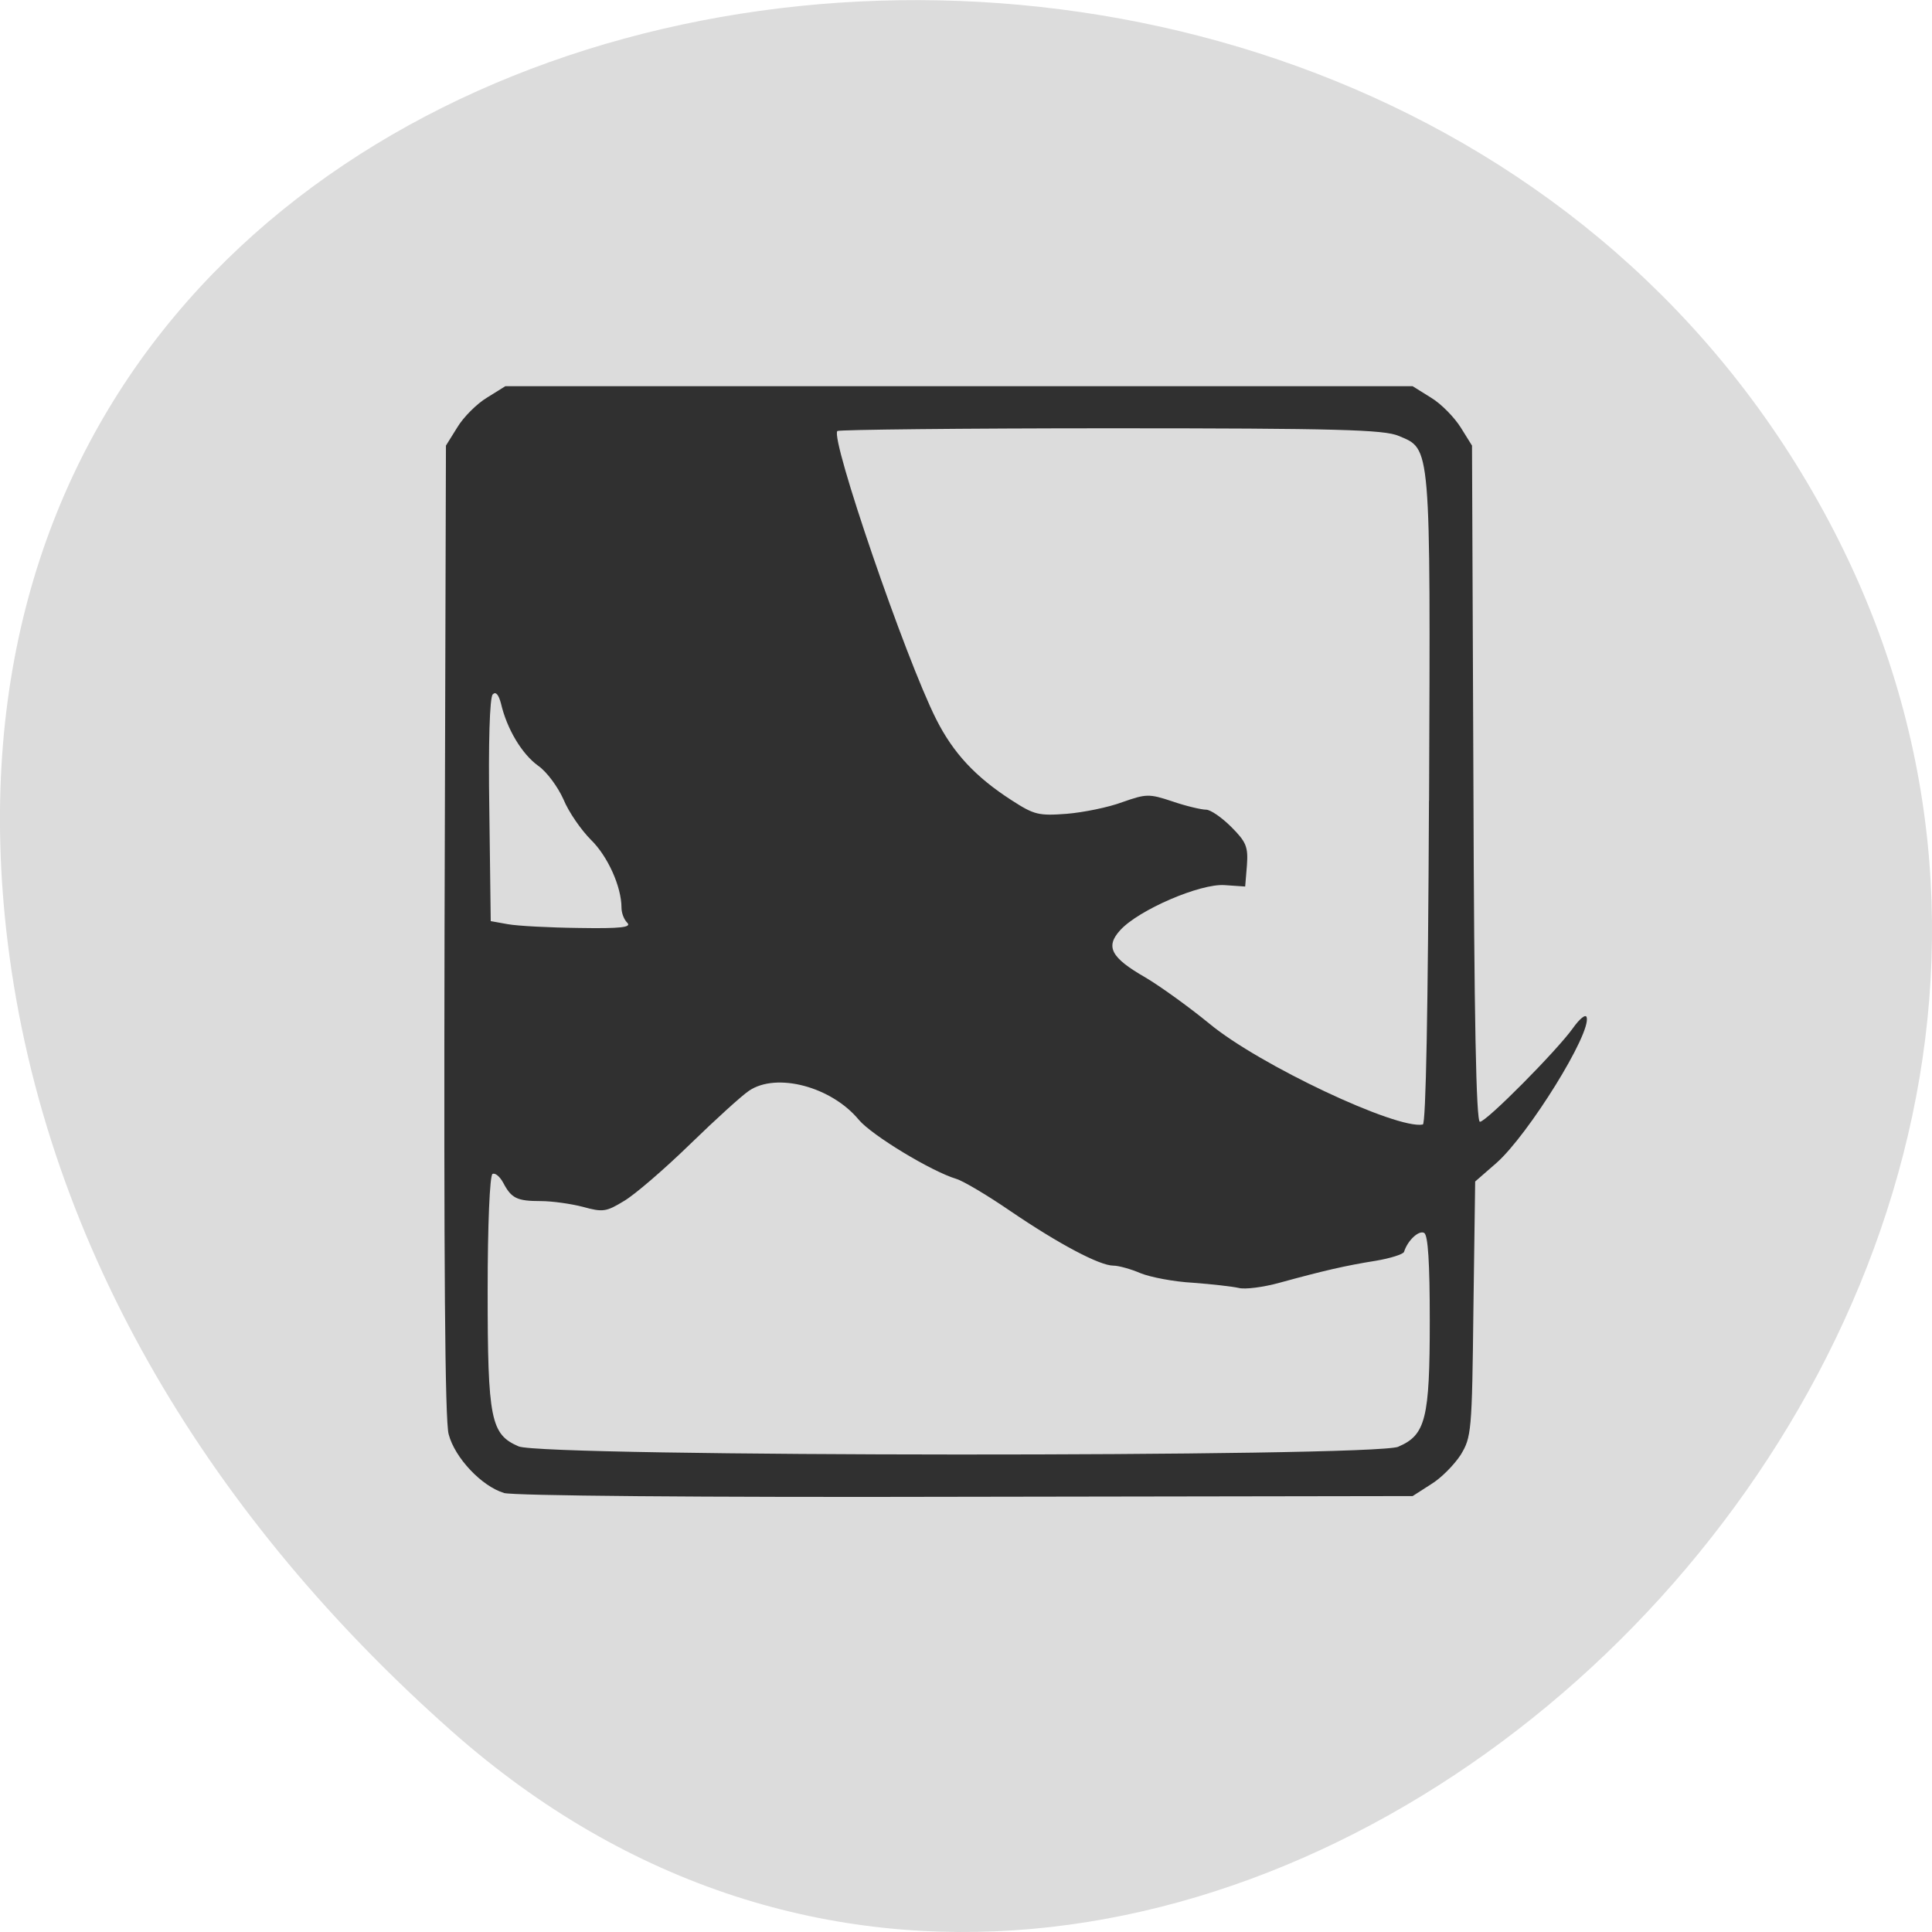 <svg xmlns="http://www.w3.org/2000/svg" viewBox="0 0 22 22"><path d="m 5.137 19.707 c 8.184 7.258 20.777 -4.191 15.688 -13.773 c -5.148 -9.688 -22.19 -7.105 -20.738 4.793 c 0.434 3.539 2.379 6.613 5.05 8.98" fill="#dcdcdc"/><path d="m 5.738 17 c -0.25 -0.074 -0.559 -0.398 -0.629 -0.668 c -0.043 -0.148 -0.055 -1.984 -0.047 -5.738 l 0.016 -5.52 l 0.129 -0.207 c 0.07 -0.117 0.223 -0.27 0.34 -0.34 l 0.207 -0.129 h 10.332 l 0.207 0.129 c 0.117 0.07 0.266 0.223 0.34 0.34 l 0.129 0.207 l 0.016 3.852 c 0.008 2.652 0.031 3.848 0.074 3.848 c 0.074 0 0.875 -0.809 1.059 -1.066 c 0.074 -0.105 0.145 -0.164 0.156 -0.125 c 0.059 0.176 -0.664 1.34 -1.027 1.66 l -0.242 0.211 l -0.02 1.453 c -0.016 1.402 -0.023 1.457 -0.145 1.66 c -0.074 0.113 -0.223 0.266 -0.34 0.336 l -0.207 0.133 l -5.082 0.008 c -3.066 0.008 -5.156 -0.012 -5.266 -0.043 m 10.184 -0.527 c 0.313 -0.133 0.359 -0.32 0.359 -1.438 c 0 -0.66 -0.02 -0.969 -0.063 -0.996 c -0.059 -0.035 -0.188 0.082 -0.23 0.215 c -0.008 0.027 -0.156 0.074 -0.324 0.102 c -0.344 0.055 -0.594 0.113 -1.094 0.25 c -0.184 0.051 -0.395 0.078 -0.465 0.059 c -0.07 -0.016 -0.305 -0.043 -0.52 -0.059 c -0.219 -0.012 -0.484 -0.063 -0.598 -0.109 c -0.109 -0.047 -0.25 -0.086 -0.309 -0.086 c -0.156 0 -0.621 -0.246 -1.172 -0.621 c -0.262 -0.18 -0.539 -0.344 -0.617 -0.367 c -0.285 -0.086 -0.961 -0.496 -1.109 -0.672 c -0.313 -0.379 -0.938 -0.543 -1.25 -0.332 c -0.078 0.051 -0.379 0.324 -0.672 0.609 c -0.293 0.285 -0.633 0.578 -0.754 0.648 c -0.199 0.121 -0.238 0.129 -0.465 0.066 c -0.133 -0.035 -0.352 -0.066 -0.48 -0.066 c -0.273 0 -0.336 -0.031 -0.43 -0.211 c -0.039 -0.07 -0.09 -0.113 -0.121 -0.098 c -0.031 0.02 -0.055 0.574 -0.055 1.332 c 0 1.465 0.035 1.633 0.352 1.77 c 0.277 0.121 9.723 0.125 10.02 0.004 m 0.348 -7.355 c 0.016 -4.102 0.023 -4 -0.348 -4.156 c -0.164 -0.07 -0.699 -0.086 -3.277 -0.086 c -1.695 0 -3.098 0.016 -3.113 0.031 c -0.082 0.086 0.773 2.582 1.125 3.281 c 0.195 0.387 0.449 0.66 0.863 0.926 c 0.254 0.164 0.305 0.176 0.625 0.152 c 0.191 -0.016 0.477 -0.074 0.633 -0.133 c 0.27 -0.094 0.301 -0.098 0.57 -0.008 c 0.16 0.055 0.332 0.094 0.383 0.094 c 0.051 0 0.18 0.09 0.285 0.195 c 0.172 0.172 0.195 0.227 0.18 0.438 l -0.02 0.242 l -0.234 -0.016 c -0.277 -0.02 -0.977 0.281 -1.188 0.512 c -0.172 0.188 -0.109 0.313 0.285 0.539 c 0.16 0.094 0.492 0.332 0.73 0.527 c 0.566 0.469 2.133 1.207 2.43 1.148 c 0.035 -0.008 0.059 -1.293 0.07 -3.688 m -9.129 1.391 c -0.039 -0.039 -0.066 -0.113 -0.066 -0.172 c 0 -0.238 -0.156 -0.586 -0.348 -0.773 c -0.109 -0.109 -0.254 -0.316 -0.313 -0.461 c -0.063 -0.141 -0.191 -0.316 -0.289 -0.383 c -0.184 -0.133 -0.355 -0.418 -0.422 -0.707 c -0.027 -0.102 -0.059 -0.141 -0.094 -0.105 c -0.035 0.031 -0.051 0.559 -0.039 1.316 l 0.016 1.266 l 0.195 0.035 c 0.109 0.02 0.473 0.039 0.813 0.043 c 0.477 0.008 0.598 -0.008 0.547 -0.059" fill="#303030"/></svg>